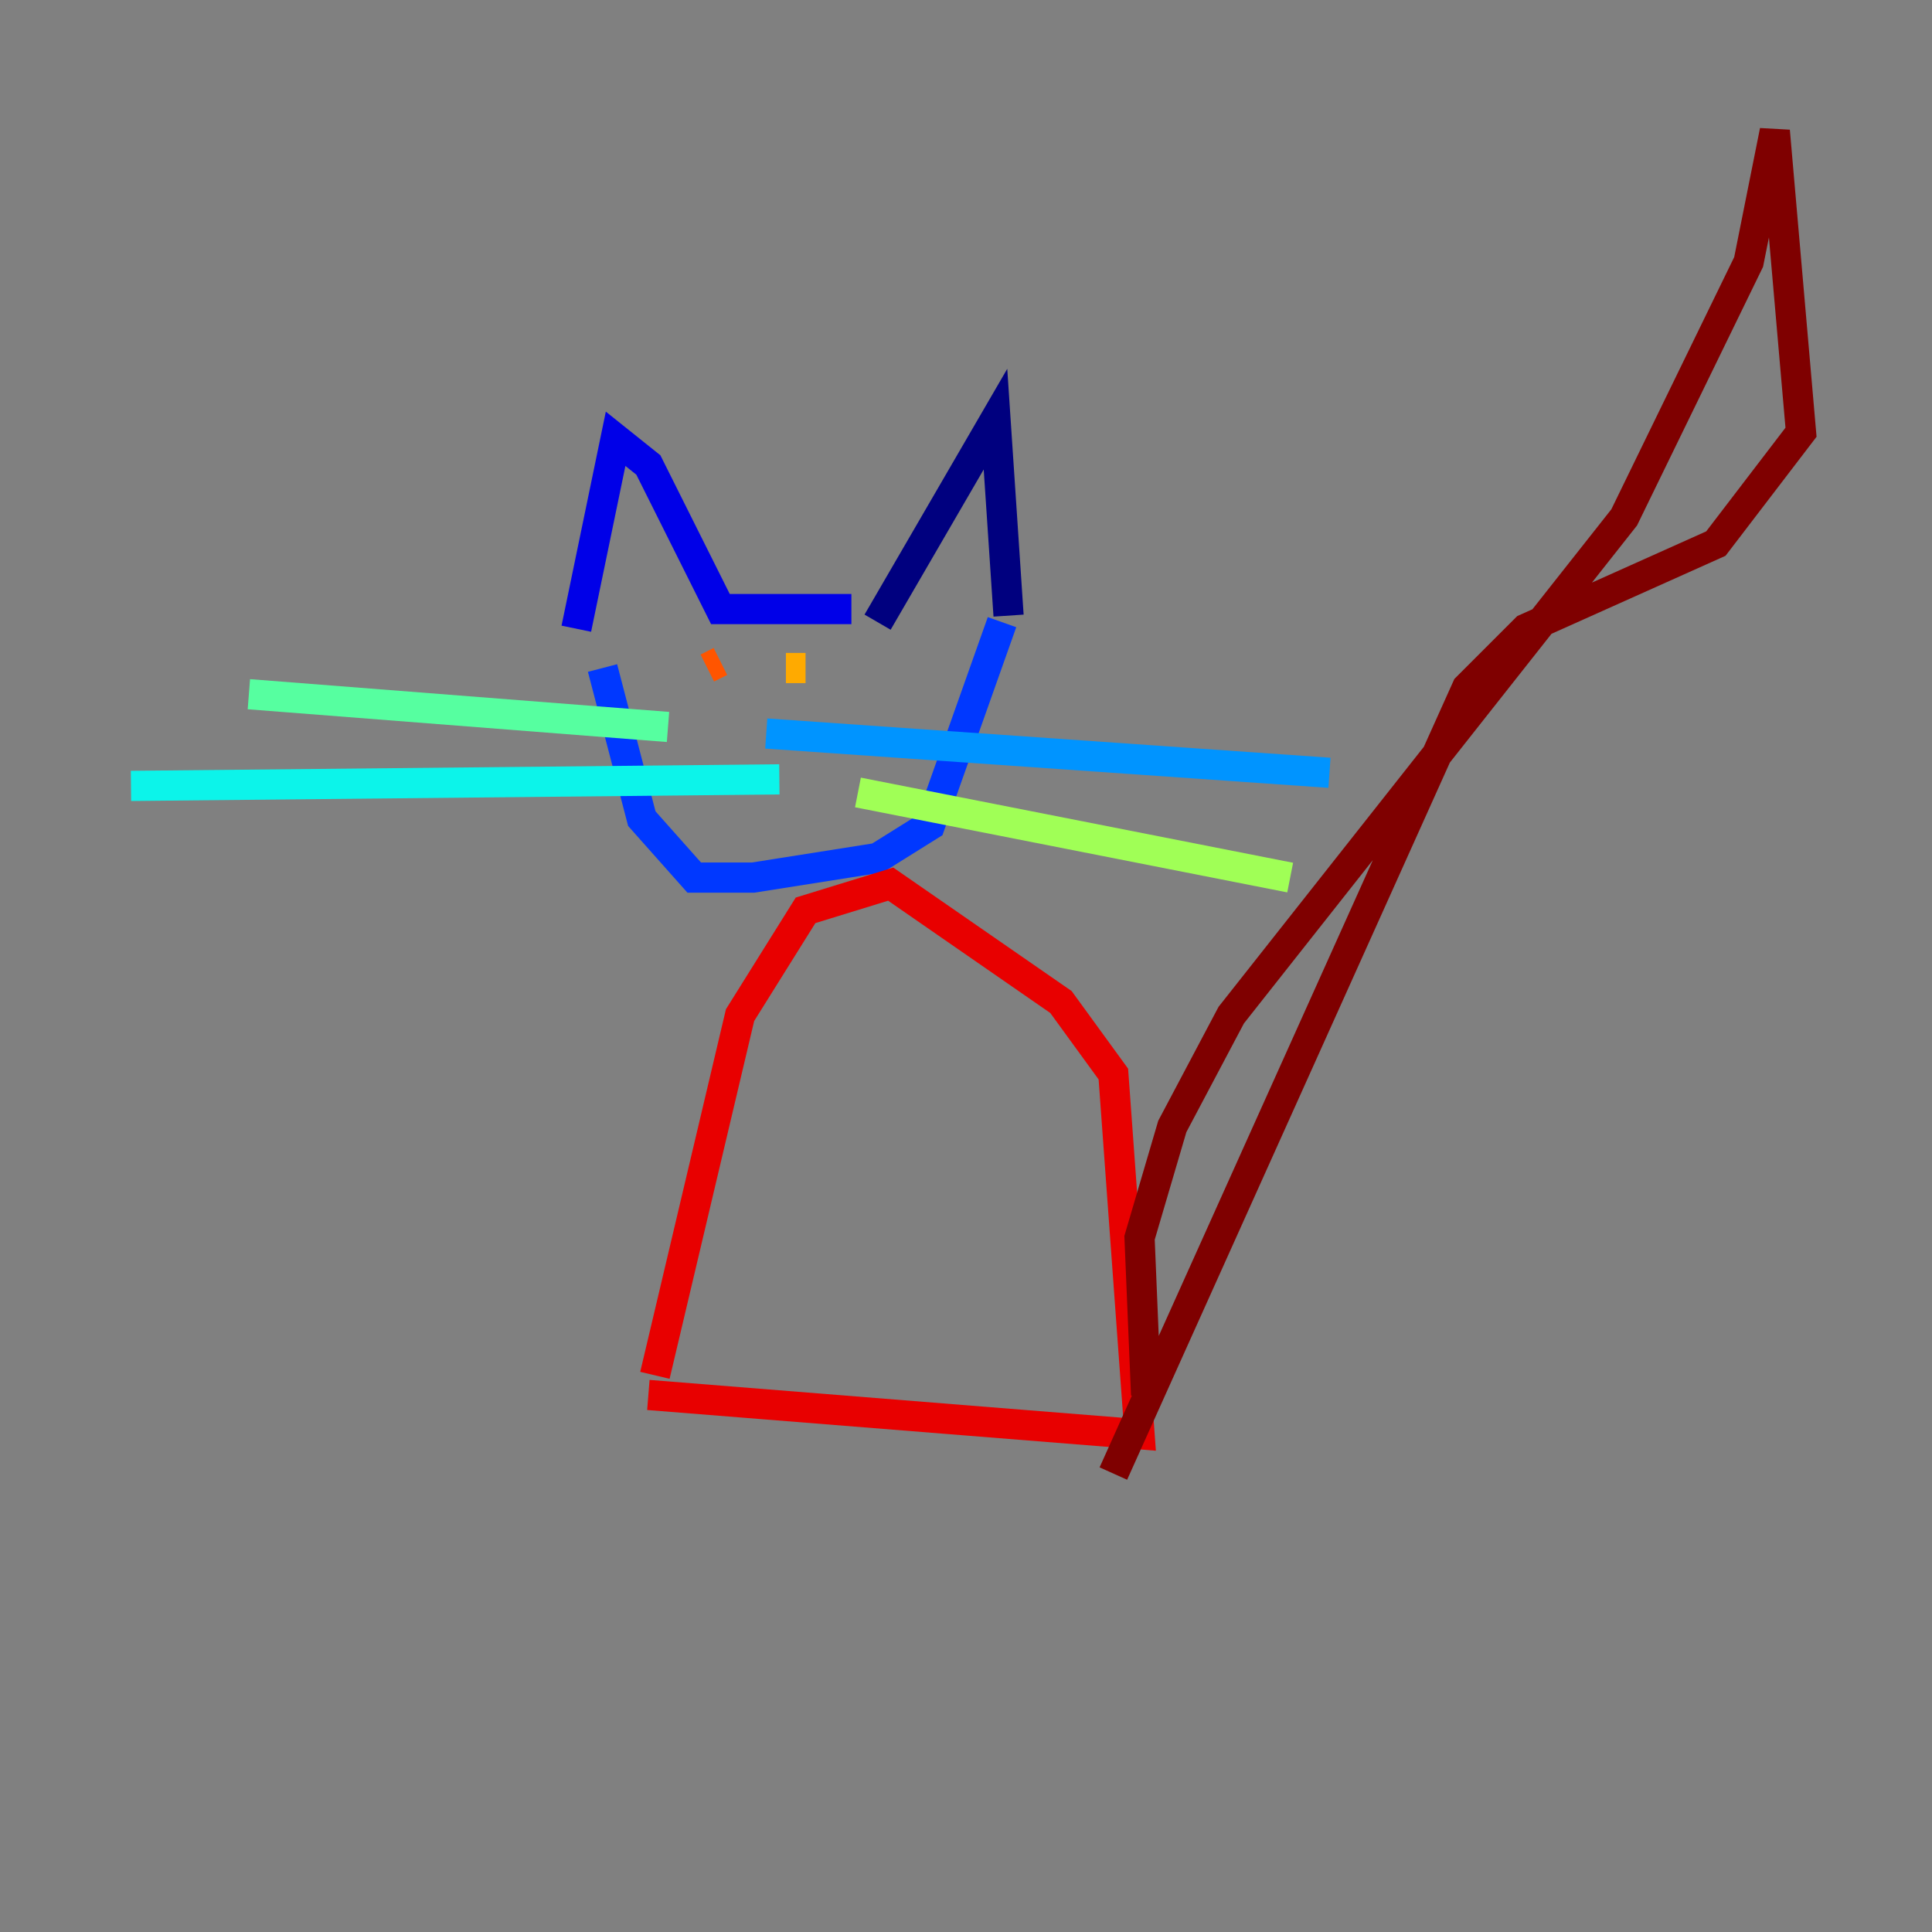 <?xml version="1.0" encoding="utf-8" ?>
<svg baseProfile="tiny" height="128" version="1.2" viewBox="0,0,128,128" width="128" xmlns="http://www.w3.org/2000/svg" xmlns:ev="http://www.w3.org/2001/xml-events" xmlns:xlink="http://www.w3.org/1999/xlink"><rect x="0" y="0" width="128" height="128" fill="#808080" stroke="none"/><defs /><polyline fill="none" points="58.142,41.22 65.953,27.77 66.82,40.786" stroke="#00007f" stroke-width="2" /><polyline fill="none" points="38.183,41.654 40.786,29.071 42.956,30.807 47.729,40.352 56.407,40.352" stroke="#0000e8" stroke-width="2" /><polyline fill="none" points="66.386,41.22 61.614,54.671 58.142,56.841 49.898,58.142 45.993,58.142 42.522,54.237 39.919,44.258" stroke="#0038ff" stroke-width="2" /><polyline fill="none" points="50.766,48.597 88.081,51.2" stroke="#0094ff" stroke-width="2" /><polyline fill="none" points="51.634,51.634 8.678,52.068" stroke="#0cf4ea" stroke-width="2" /><polyline fill="none" points="44.258,48.163 16.488,45.993" stroke="#56ffa0" stroke-width="2" /><polyline fill="none" points="56.841,52.502 85.478,58.142" stroke="#a0ff56" stroke-width="2" /><polyline fill="none" points="55.105,44.258 55.105,44.258" stroke="#eaff0c" stroke-width="2" /><polyline fill="none" points="52.068,44.258 53.37,44.258" stroke="#ffaa00" stroke-width="2" /><polyline fill="none" points="46.861,44.258 47.729,43.824" stroke="#ff5500" stroke-width="2" /><polyline fill="none" points="43.39,91.119 49.031,67.254 53.37,60.312 59.01,58.576 70.291,66.386 73.763,71.159 75.498,95.024 42.956,92.42" stroke="#e80000" stroke-width="2" /><polyline fill="none" points="75.932,92.42 75.498,82.007 77.668,74.63 81.573,67.254 107.607,34.278 115.851,17.356 117.586,8.678 119.322,28.637 113.681,36.014 101.098,41.654 97.193,45.559 73.763,97.627" stroke="#7f0000" stroke-width="2" /></svg>